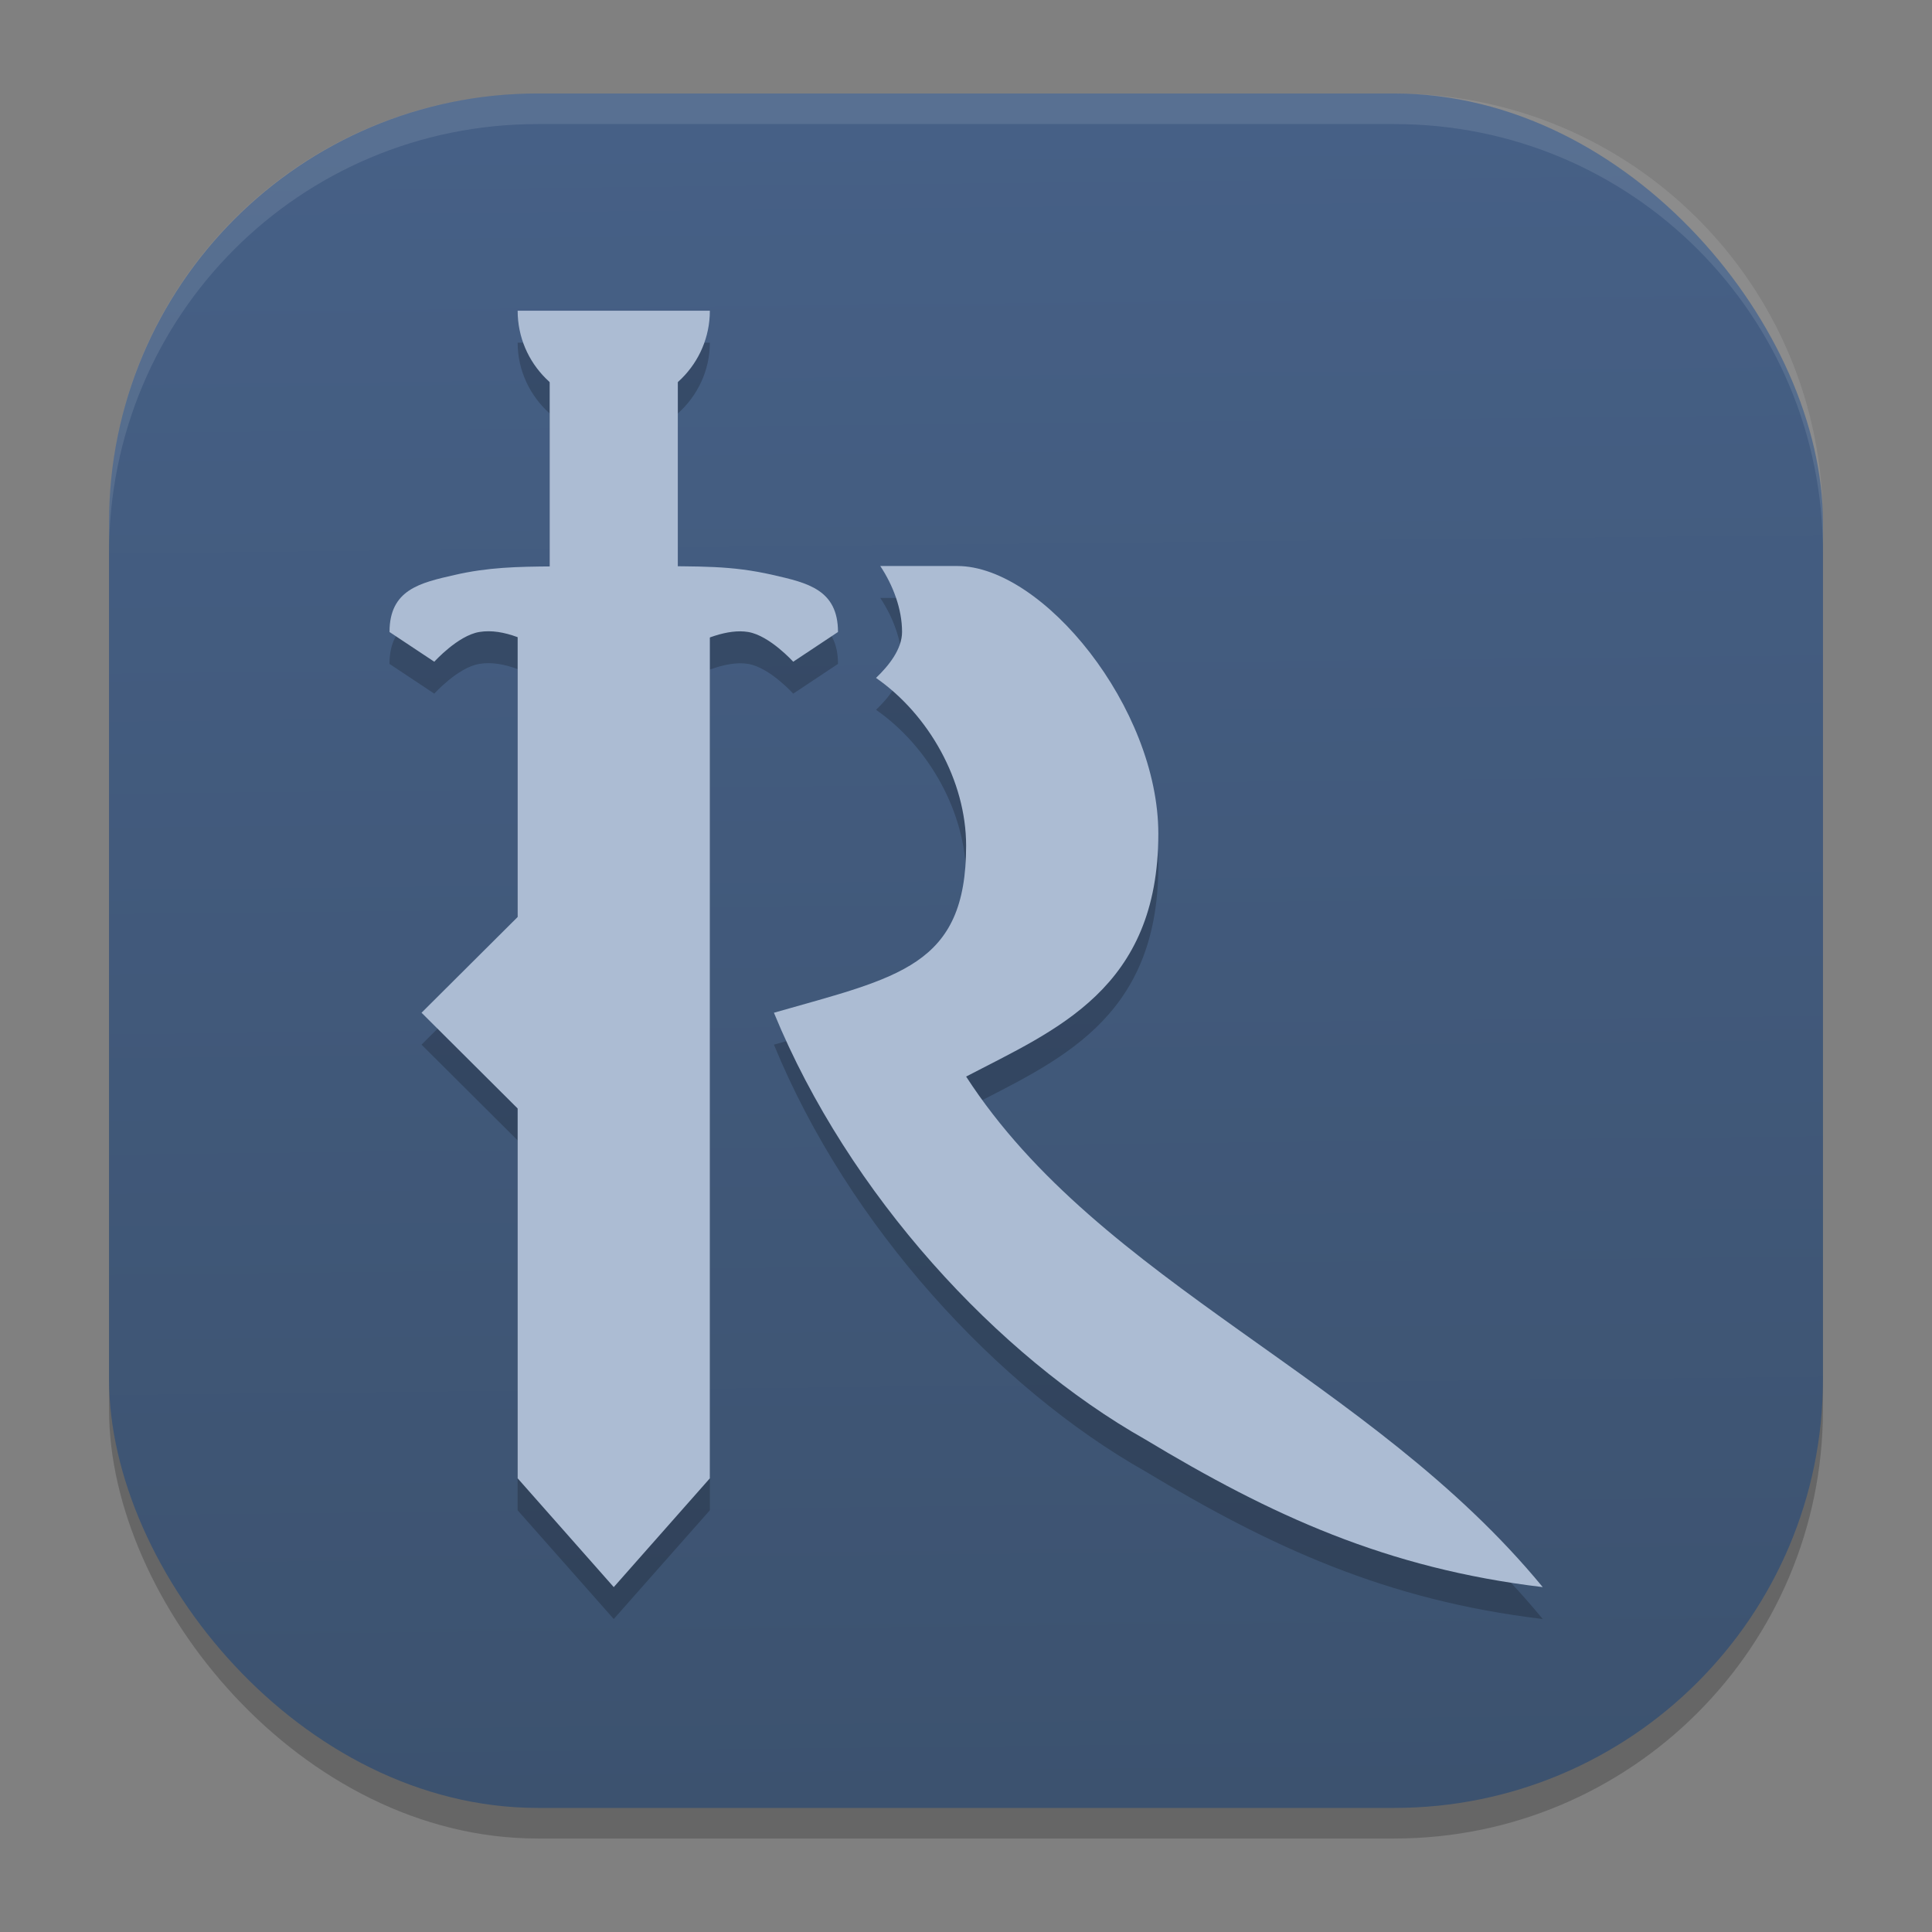 <?xml version="1.0" encoding="UTF-8" standalone="no"?>
<svg
   width="62"
   height="62"
   version="1.1"
   id="svg29"
   sodipodi:docname="net.runelite.RuneLite.svg"
   inkscape:version="1.4 (unknown)"
   xmlns:inkscape="http://www.inkscape.org/namespaces/inkscape"
   xmlns:sodipodi="http://sodipodi.sourceforge.net/DTD/sodipodi-0.dtd"
   xmlns:xlink="http://www.w3.org/1999/xlink"
   xmlns="http://www.w3.org/2000/svg"
   xmlns:svg="http://www.w3.org/2000/svg">
  <rect width="100%" height="100%" fill="#808080" stroke="none"/>
  <defs
     id="defs29">
    <linearGradient
       id="linearGradient29"
       inkscape:collect="always">
      <stop
         style="stop-color:#3c526f;stop-opacity:1;"
         offset="0"
         id="stop29" />
      <stop
         style="stop-color:#466086;stop-opacity:1;"
         offset="1"
         id="stop30" />
    </linearGradient>
    <linearGradient
       inkscape:collect="always"
       xlink:href="#linearGradient29"
       id="linearGradient30"
       x1="30.783"
       y1="60"
       x2="30.194"
       y2="5"
       gradientUnits="userSpaceOnUse"
       gradientTransform="matrix(0.982,0,0,0.982,-0.429,-0.93)" />
    <linearGradient
       id="paint1_linear_11_148"
       x1="12.693"
       y1="20.531"
       x2="12.693"
       y2="5.608"
       gradientUnits="userSpaceOnUse"
       gradientTransform="matrix(2.68,0,0,2.68,-3.022,-3.54)">
      <stop
         stop-color="#FD5900"
         id="stop4" />
      <stop
         offset="1"
         stop-color="#FFDE00"
         id="stop5" />
    </linearGradient>
  </defs>
  <sodipodi:namedview
     id="namedview29"
     pagecolor="#ffffff"
     bordercolor="#000000"
     borderopacity="0.25"
     inkscape:showpageshadow="2"
     inkscape:pageopacity="0.0"
     inkscape:pagecheckerboard="0"
     inkscape:deskcolor="#d1d1d1"
     inkscape:zoom="7.0710678"
     inkscape:cx="20.364675"
     inkscape:cy="48.578236"
     inkscape:window-width="1920"
     inkscape:window-height="998"
     inkscape:window-x="0"
     inkscape:window-y="0"
     inkscape:window-maximized="1"
     inkscape:current-layer="svg29" />
  <rect
     style="opacity:0.2;stroke-width:0.982"
     width="55"
     height="55.018"
     x="3.5"
     y="3.982"
     ry="13.754"
     id="rect1" />
  <rect
     style="fill:url(#linearGradient30);stroke-width:0.982"
     width="55"
     height="55.018"
     x="3.5"
     y="3"
     ry="13.754"
     id="rect2" />
  <path
     style="opacity:0.1;fill:#ffffff;stroke-width:0.982"
     d="M 17.25,3 C 9.632,3 3.5,9.134 3.5,16.754 v 0.982 c 0,-7.62 6.133,-13.754 13.75,-13.754 h 27.5 c 7.617,0 13.75,6.134 13.75,13.754 V 16.754 C 58.5,9.134 52.367,3 44.75,3 Z"
     id="path28" />
  <g
     id="g1"
     transform="matrix(1.028,0,0,1.024,10.444,-64.78)">
    <path
       style="opacity:0.2"
       d="m 6,74 c 0,0.885 0.391,1.672 1,2.221 v 5.795 C 5.917,82.025 5.043,82.048 4.027,82.281 2.96,82.527 2,82.735 2,84.068 L 3.398,85 c 0,0 0.732,-0.818 1.402,-0.932 0.388,-0.066 0.8,0.013 1.199,0.162 V 93 l -3,3 3,3 v 11.592 L 9,114 12,110.592 V 84.246 C 12.413,84.095 12.831,84.006 13.199,84.068 13.869,84.182 14.602,85 14.602,85 L 16,84.068 C 16,82.735 15.04,82.527 13.973,82.281 12.955,82.047 12.081,82.025 11,82.016 V 76.221 C 11.609,75.672 12,74.885 12,74 Z m 11.32,8 C 17.721,82.607 18,83.349 18,84.066 c 3.7e-5,0.544 -0.421,1.064 -0.812,1.441 C 18.831,86.653 20,88.724 20,90.766 20,94.55 17.89,94.883 14,96 c 2.335,5.707 6.988,10.757 11.59,13.371 C 29.516,111.745 33.114,113.415 38,114 32.604,107.414 24.201,104.514 20,98 22.808,96.528 26,95.256 26,90.391 26,86.444 22.4,82 19.723,82 Z"
       id="path3" />
    <path
       style="fill:#acbcd3;fill-opacity:1"
       d="m 6,83 h 6 v 26.591 L 9,113 6,109.591 Z"
       id="path4" />
    <path
       style="fill:#acbcd3;fill-opacity:1"
       d="m 7.102,81 v 0.012 C 5.967,81.02 5.077,81.04 4.027,81.281 2.96,81.527 2,81.735 2,83.068 L 3.398,84 c 0,0 0.732,-0.818 1.402,-0.932 0.767,-0.13 1.625,0.305 2.301,0.73 v 0.602 H 8 10 c 0,0 1.919,-1.549 3.199,-1.332 C 13.869,83.182 14.602,84 14.602,84 L 16,83.068 C 16,81.735 15.04,81.527 13.973,81.281 12.643,80.976 11.718,81.019 10,81 H 8 Z"
       id="path5" />
    <rect
       style="fill:#acbcd3;fill-opacity:1"
       width="8"
       height="4"
       x="74.2"
       y="-11"
       transform="rotate(90)"
       id="rect5" />
    <rect
       style="fill:#acbcd3;fill-opacity:1"
       width="4.243"
       height="4.243"
       x="69.296"
       y="60.811"
       transform="rotate(45)"
       id="rect6" />
    <path
       style="fill:#acbcd3;fill-opacity:1"
       d="M 17.32,81 C 17.721,81.607 18,82.349 18,83.066 c 3.7e-5,0.544 -0.421,1.064 -0.813,1.441 C 18.83,85.653 20,87.724 20,89.766 20,93.55 17.89,93.883 14,95 c 2.335,5.707 6.988,10.757 11.59,13.371 C 29.516,110.745 33.114,112.415 38,113 32.604,106.414 24.201,103.514 20,97 22.808,95.528 26,94.256 26,89.391 26,85.444 22.4,81 19.723,81 Z"
       id="path6" />
    <path
       style="fill:#acbcd3;fill-opacity:1"
       d="m 12,73 c 0,1.657 -1.343,3 -3,3 -1.657,0 -3,-1.343 -3,-3 z"
       id="path8" />
  </g>
</svg>
